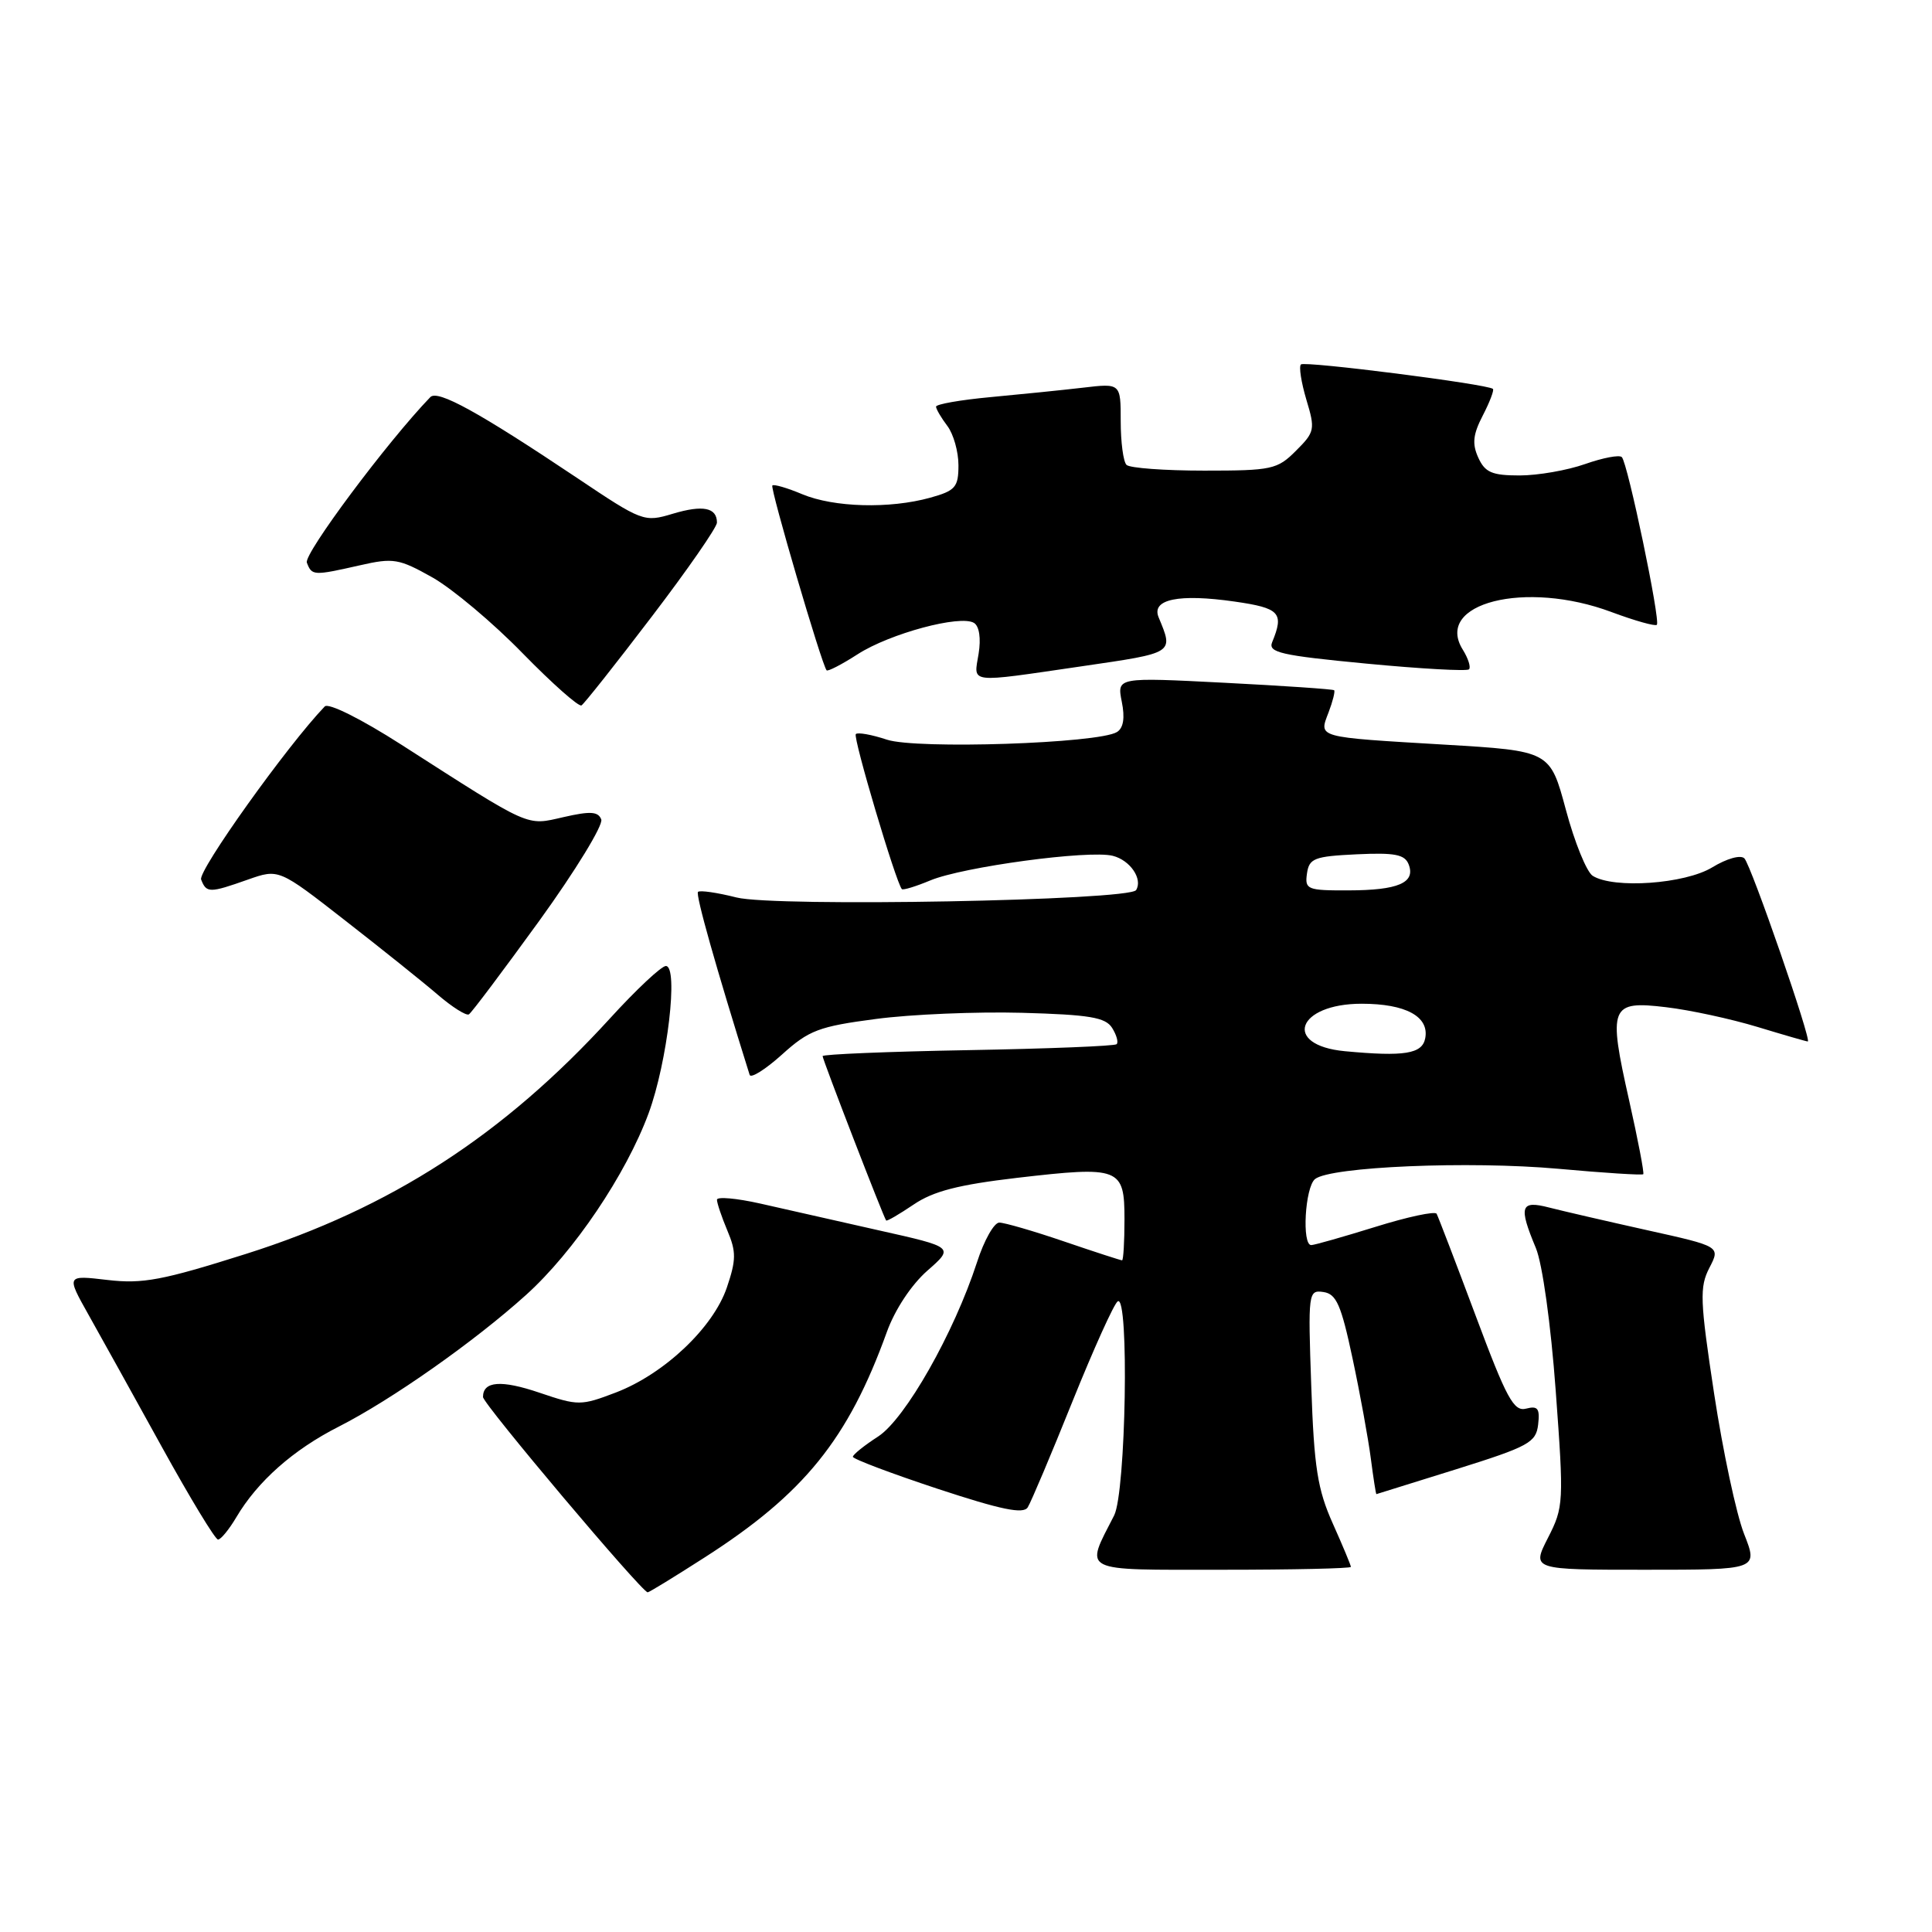<?xml version="1.0" encoding="UTF-8" standalone="no"?>
<!DOCTYPE svg PUBLIC "-//W3C//DTD SVG 1.1//EN" "http://www.w3.org/Graphics/SVG/1.1/DTD/svg11.dtd" >
<svg xmlns="http://www.w3.org/2000/svg" xmlns:xlink="http://www.w3.org/1999/xlink" version="1.1" viewBox="0 0 256 256">
 <g >
 <path fill="currentColor"
d=" M 93.32 206.40 C 106.54 197.94 112.38 190.71 117.51 176.50 C 118.58 173.53 120.76 170.24 122.87 168.38 C 126.43 165.26 126.43 165.26 116.46 163.03 C 110.98 161.80 103.91 160.20 100.75 159.48 C 97.59 158.77 95.00 158.54 95.00 158.97 C 95.00 159.41 95.62 161.25 96.38 163.06 C 97.57 165.87 97.55 166.95 96.31 170.61 C 94.49 175.94 88.00 182.07 81.59 184.52 C 76.97 186.28 76.62 186.28 71.51 184.55 C 66.42 182.82 64.00 183.00 64.00 185.11 C 64.00 186.02 85.05 210.98 85.82 210.99 C 86.00 211.00 89.38 208.93 93.32 206.40 Z  M 179.00 207.62 C 179.00 207.41 177.92 204.82 176.60 201.87 C 174.58 197.36 174.12 194.44 173.75 183.70 C 173.31 171.23 173.36 170.91 175.36 171.20 C 177.08 171.45 177.71 172.90 179.22 180.00 C 180.22 184.68 181.30 190.64 181.64 193.25 C 181.98 195.86 182.31 197.99 182.38 197.98 C 182.44 197.97 187.22 196.48 193.00 194.67 C 202.57 191.67 203.53 191.14 203.81 188.77 C 204.06 186.63 203.77 186.25 202.22 186.65 C 200.59 187.08 199.64 185.34 195.53 174.33 C 192.89 167.27 190.56 161.20 190.36 160.83 C 190.15 160.46 186.50 161.24 182.24 162.57 C 177.98 163.89 174.16 164.98 173.75 164.98 C 172.48 165.01 172.92 157.31 174.25 156.23 C 176.29 154.59 194.66 153.81 206.49 154.87 C 212.53 155.42 217.59 155.74 217.74 155.59 C 217.89 155.45 217.04 151.03 215.86 145.77 C 213.06 133.33 213.36 132.57 220.76 133.46 C 223.92 133.83 229.36 135.01 232.86 136.07 C 236.35 137.13 239.36 138.00 239.54 138.00 C 240.12 138.00 232.03 114.63 231.14 113.74 C 230.64 113.24 228.80 113.76 226.88 114.93 C 223.27 117.13 213.81 117.80 211.04 116.05 C 210.24 115.54 208.64 111.61 207.49 107.31 C 205.39 99.50 205.39 99.50 191.44 98.67 C 174.28 97.65 174.75 97.78 176.04 94.40 C 176.60 92.93 176.93 91.60 176.78 91.46 C 176.63 91.32 170.09 90.87 162.25 90.47 C 148.00 89.74 148.00 89.74 148.64 92.97 C 149.08 95.13 148.86 96.47 148.00 97.00 C 145.56 98.51 121.46 99.31 117.52 98.01 C 115.51 97.34 113.65 97.01 113.40 97.27 C 112.99 97.68 118.72 116.95 119.50 117.81 C 119.66 117.98 121.35 117.46 123.27 116.66 C 127.59 114.86 144.29 112.60 147.45 113.40 C 149.75 113.98 151.45 116.47 150.54 117.94 C 149.68 119.33 102.70 120.21 97.59 118.92 C 95.02 118.27 92.73 117.94 92.49 118.18 C 92.14 118.52 94.85 128.12 99.33 142.42 C 99.48 142.93 101.41 141.72 103.61 139.74 C 107.18 136.51 108.50 136.01 116.05 135.02 C 120.70 134.40 129.40 134.04 135.39 134.20 C 144.35 134.45 146.48 134.80 147.36 136.20 C 147.95 137.14 148.22 138.11 147.96 138.36 C 147.71 138.61 138.84 138.96 128.25 139.15 C 117.67 139.34 109.01 139.70 109.00 139.94 C 109.00 140.41 117.09 161.34 117.42 161.72 C 117.53 161.85 119.16 160.89 121.06 159.61 C 123.66 157.84 127.01 156.98 134.77 156.07 C 148.40 154.49 149.00 154.72 149.00 161.57 C 149.00 164.56 148.85 167.00 148.68 167.00 C 148.50 167.00 145.04 165.88 141.00 164.50 C 136.96 163.12 133.09 162.00 132.41 162.00 C 131.72 162.00 130.39 164.36 129.46 167.25 C 126.41 176.63 119.95 188.02 116.35 190.35 C 114.52 191.53 113.02 192.74 113.01 193.03 C 113.01 193.32 118.04 195.22 124.20 197.26 C 132.66 200.05 135.60 200.66 136.18 199.73 C 136.61 199.05 139.27 192.76 142.09 185.74 C 144.92 178.72 147.62 172.73 148.11 172.43 C 149.64 171.49 149.19 197.73 147.63 200.80 C 143.74 208.43 142.89 208.00 161.93 208.00 C 171.32 208.00 179.00 207.83 179.00 207.62 Z  M 231.10 203.25 C 230.07 200.64 228.29 192.28 227.13 184.67 C 225.25 172.30 225.19 170.54 226.50 168.00 C 227.97 165.16 227.97 165.16 218.23 163.00 C 212.88 161.81 207.04 160.46 205.25 160.00 C 201.46 159.02 201.20 159.84 203.51 165.37 C 204.38 167.46 205.49 175.43 206.14 184.27 C 207.23 199.10 207.20 199.69 205.11 203.78 C 202.96 208.00 202.96 208.00 217.97 208.00 C 232.97 208.00 232.97 208.00 231.10 203.25 Z  M 31.31 201.05 C 34.12 196.29 38.85 192.10 44.88 189.04 C 51.88 185.48 62.85 177.77 69.71 171.58 C 76.03 165.88 82.96 155.61 85.95 147.50 C 88.44 140.73 89.93 128.00 88.23 128.00 C 87.64 128.00 84.30 131.13 80.81 134.96 C 66.72 150.40 51.74 160.09 32.59 166.15 C 21.52 169.65 18.90 170.15 14.23 169.60 C 8.78 168.96 8.78 168.96 11.74 174.23 C 13.37 177.13 17.74 185.01 21.46 191.75 C 25.18 198.49 28.52 204.00 28.89 204.00 C 29.26 204.00 30.35 202.67 31.31 201.05 Z  M 71.48 121.98 C 76.27 115.35 79.95 109.32 79.67 108.58 C 79.26 107.52 78.22 107.46 74.68 108.27 C 69.66 109.41 70.55 109.81 53.19 98.68 C 47.84 95.25 43.52 93.10 43.03 93.61 C 38.08 98.76 26.21 115.39 26.65 116.54 C 27.35 118.35 27.76 118.35 32.85 116.55 C 36.94 115.11 36.94 115.11 45.72 121.96 C 50.55 125.72 56.08 130.15 58.00 131.80 C 59.92 133.45 61.78 134.62 62.13 134.41 C 62.48 134.20 66.68 128.60 71.48 121.98 Z  M 86.35 81.72 C 91.11 75.48 95.00 69.87 95.00 69.25 C 95.00 67.25 93.14 66.88 89.16 68.07 C 85.34 69.22 85.13 69.14 76.39 63.28 C 63.42 54.60 57.99 51.61 57.02 52.62 C 51.33 58.52 40.22 73.41 40.66 74.55 C 41.32 76.29 41.53 76.30 47.67 74.91 C 52.14 73.89 52.86 74.02 57.31 76.52 C 59.95 78.02 65.33 82.53 69.25 86.56 C 73.18 90.58 76.69 93.69 77.05 93.47 C 77.41 93.25 81.60 87.96 86.35 81.72 Z  M 143.31 88.29 C 155.70 86.48 155.51 86.60 153.52 81.79 C 152.54 79.40 156.20 78.65 163.59 79.71 C 169.59 80.57 170.17 81.20 168.57 85.09 C 168.00 86.46 169.72 86.85 181.03 87.93 C 188.25 88.62 194.37 88.96 194.65 88.69 C 194.92 88.42 194.55 87.25 193.83 86.09 C 189.97 79.92 202.13 76.83 213.53 81.10 C 216.62 82.25 219.32 83.01 219.54 82.79 C 220.05 82.28 215.68 61.35 214.90 60.57 C 214.58 60.24 212.39 60.66 210.03 61.49 C 207.68 62.32 203.77 63.00 201.35 63.00 C 197.70 63.00 196.77 62.60 195.88 60.64 C 195.04 58.80 195.18 57.56 196.48 55.05 C 197.40 53.27 198.00 51.69 197.82 51.53 C 197.11 50.90 172.86 47.81 172.38 48.29 C 172.09 48.57 172.42 50.67 173.10 52.96 C 174.29 56.90 174.22 57.24 171.72 59.73 C 169.25 62.21 168.52 62.36 159.56 62.36 C 154.32 62.36 149.69 62.02 149.27 61.60 C 148.84 61.18 148.50 58.57 148.50 55.81 C 148.50 50.78 148.50 50.78 143.50 51.37 C 140.75 51.69 135.24 52.25 131.25 52.62 C 127.26 52.99 124.01 53.56 124.03 53.89 C 124.05 54.23 124.72 55.37 125.53 56.44 C 126.34 57.51 127.00 59.85 127.00 61.64 C 127.00 64.56 126.60 65.02 123.25 65.95 C 117.87 67.44 110.51 67.24 106.31 65.49 C 104.32 64.65 102.53 64.13 102.34 64.33 C 102.01 64.65 108.89 88.11 109.53 88.82 C 109.69 89.00 111.55 88.04 113.66 86.68 C 117.92 83.94 127.26 81.43 129.06 82.54 C 129.76 82.97 130.00 84.59 129.67 86.63 C 129.02 90.62 128.08 90.51 143.31 88.29 Z  M 178.20 139.29 C 169.89 138.50 171.84 133.00 180.43 133.00 C 186.27 133.00 189.40 134.70 188.85 137.57 C 188.46 139.65 186.09 140.03 178.20 139.29 Z  M 173.18 115.75 C 173.47 113.73 174.14 113.47 179.76 113.20 C 184.84 112.96 186.15 113.22 186.66 114.55 C 187.59 116.97 185.26 117.97 178.68 117.98 C 173.21 118.00 172.88 117.86 173.18 115.75 Z "/>
</g>
</svg>